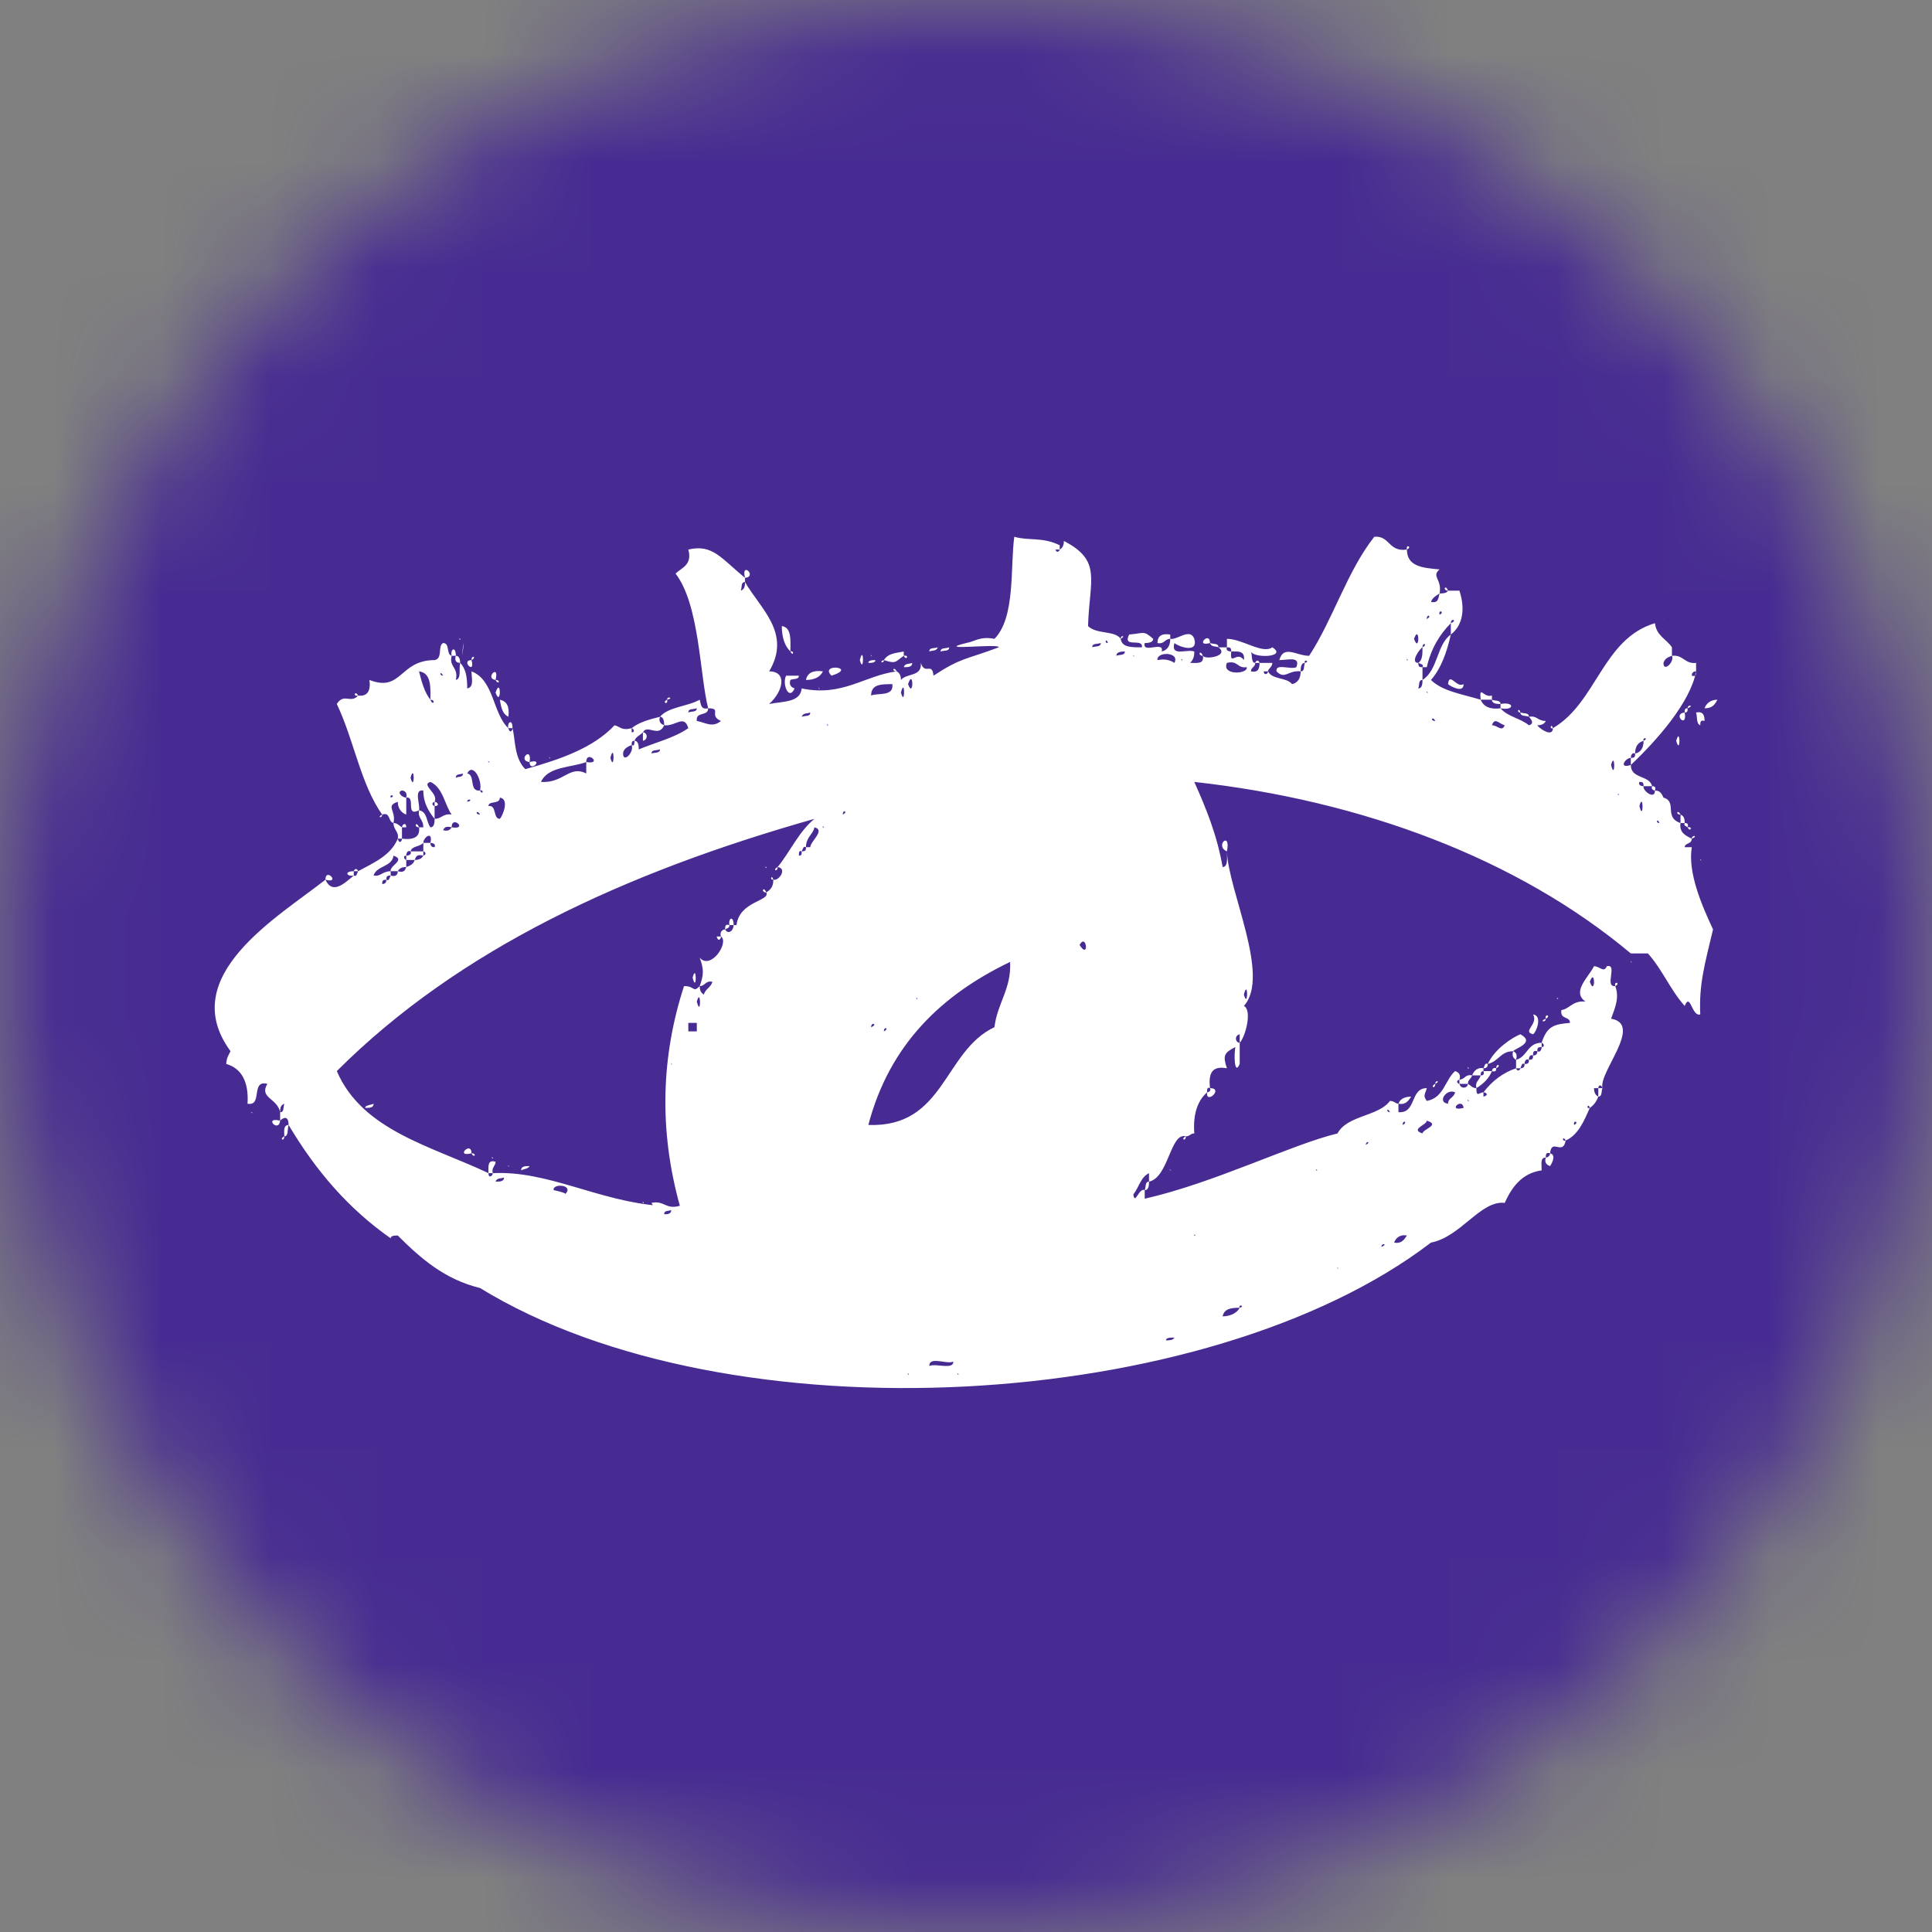 <svg width="18" height="18" viewBox="0 0 18 18" fill="none" xmlns="http://www.w3.org/2000/svg">
<rect x="0" y="0" width="18" height="18" fill="#808080" stroke="none"/>
<mask id="mask0_87_28" style="mask-type:alpha" maskUnits="userSpaceOnUse" x="0" y="0" width="18" height="18">
<circle cx="9" cy="9" r="9" fill="black"/>
</mask>
<g mask="url(#mask0_87_28)">
<rect x="-1" y="-1" width="20" height="20" fill="#472B92"/>
<path d="M9.873 5.12V5.08C9.714 5.001 9.582 5.04 9.45 5.001C9.411 5.278 9.463 5.753 9.265 5.952C9.133 5.925 9.08 5.978 9.001 5.991C8.684 6.07 9.318 5.991 9.305 6.031C8.988 6.15 8.962 6.123 8.697 6.295C8.684 6.163 8.618 6.295 8.579 6.176C8.592 6.308 8.447 6.269 8.394 6.335C8.394 6.295 8.381 6.269 8.354 6.255C8.05 6.295 7.852 6.493 7.469 6.414C7.456 6.546 7.298 6.533 7.166 6.559C7.298 6.44 7.337 6.255 7.166 6.255C7.377 5.899 7.086 5.674 6.941 5.423C6.941 5.45 6.941 5.489 6.902 5.503C6.915 5.463 6.902 5.423 6.941 5.423V5.384C6.717 5.199 6.637 5.067 6.413 5.12C6.453 5.265 6.347 5.291 6.294 5.344C6.519 5.635 6.519 6.295 6.598 6.599C6.73 6.599 6.598 6.665 6.717 6.717C6.637 6.784 6.571 6.731 6.492 6.717C6.426 6.731 6.492 6.757 6.492 6.717C6.479 6.625 6.598 6.678 6.598 6.599C6.532 6.612 6.532 6.572 6.519 6.519C6.4 6.585 6.228 6.585 6.149 6.678C6.175 6.678 6.188 6.704 6.188 6.757C6.294 6.77 6.373 6.651 6.413 6.784C6.281 6.876 6.109 6.916 5.951 6.982C5.951 6.955 5.951 6.902 5.911 6.902C5.911 6.929 5.911 6.955 5.885 6.942C5.911 7.008 5.805 7.114 5.805 7.021C5.805 6.982 5.845 6.955 5.885 6.942C5.885 6.916 5.885 6.902 5.911 6.902C5.924 6.863 5.964 6.85 5.99 6.823C6.03 6.744 6.136 6.876 6.188 6.757C6.149 6.744 6.136 6.717 6.149 6.678C6.043 6.704 5.951 6.731 5.885 6.784C5.898 6.784 5.924 6.823 5.885 6.823V6.784C5.792 6.81 5.779 6.77 5.726 6.757C5.528 6.968 5.224 7.074 4.894 7.166C4.789 7.061 4.802 6.889 4.775 6.784C4.775 6.81 4.749 6.836 4.736 6.784C4.591 6.651 4.604 6.335 4.393 6.255C4.393 6.321 4.419 6.401 4.353 6.414C4.353 6.308 4.34 6.229 4.287 6.176C4.274 6.242 4.3 6.321 4.247 6.335C4.274 6.216 4.181 6.216 4.208 6.11C4.155 6.097 4.194 5.991 4.128 5.991C4.076 6.018 4.128 6.136 4.049 6.15C3.719 6.15 3.745 6.453 3.442 6.335C3.455 6.427 3.429 6.493 3.336 6.48C3.27 6.559 3.204 6.453 3.138 6.559C3.296 6.889 3.362 7.312 3.561 7.589C3.64 7.563 3.613 7.655 3.666 7.668C3.693 7.549 3.587 7.51 3.706 7.47C3.706 7.536 3.745 7.576 3.785 7.589V7.431C3.745 7.431 3.693 7.378 3.745 7.365C3.772 7.365 3.798 7.391 3.785 7.431C3.877 7.417 3.772 7.615 3.904 7.549C3.917 7.497 3.851 7.351 3.944 7.365C3.944 7.483 3.996 7.563 4.049 7.629V7.51C4.036 7.51 4.01 7.483 4.049 7.47C4.089 7.391 3.917 7.312 4.01 7.285C4.128 7.338 4.142 7.497 4.208 7.589C4.128 7.576 4.115 7.629 4.049 7.629C4.049 7.655 4.049 7.708 4.01 7.708C3.97 7.655 3.983 7.563 3.904 7.549C3.891 7.629 3.944 7.629 3.944 7.708C3.957 7.761 3.983 7.695 3.944 7.708H3.904C3.917 7.8 3.851 7.827 3.745 7.814C3.745 7.84 3.719 7.866 3.706 7.814C3.64 7.972 3.481 8.038 3.336 8.117C3.323 8.144 3.323 8.17 3.296 8.157C3.217 8.223 3.098 8.342 3.032 8.196C2.597 8.54 1.633 9.094 2.148 9.794C2.134 9.821 2.108 9.86 2.108 9.913C2.253 9.953 2.319 10.085 2.306 10.283C2.451 10.309 2.332 10.058 2.491 10.098C2.412 10.23 2.583 10.23 2.61 10.362C2.61 10.336 2.61 10.296 2.649 10.283C2.636 10.322 2.649 10.362 2.61 10.362V10.441C2.649 10.402 2.689 10.402 2.689 10.481C2.94 10.904 3.244 11.26 3.64 11.537C3.64 11.511 3.679 11.511 3.706 11.511C3.917 11.722 4.142 11.92 4.472 12C6.796 13.426 11.259 13.162 13.332 11.577C13.61 11.524 13.795 11.181 14.019 11.207C14.085 11.062 14.178 10.93 14.363 10.904C14.363 10.838 14.349 10.785 14.402 10.785C14.402 10.758 14.402 10.732 14.442 10.745C14.455 10.6 14.561 10.771 14.587 10.626C14.547 10.639 14.561 10.573 14.587 10.626C14.706 10.573 14.759 10.441 14.812 10.322C14.772 10.336 14.798 10.27 14.812 10.322C14.851 10.296 14.877 10.257 14.891 10.217C14.864 10.204 14.851 10.177 14.851 10.138H14.891C14.891 10.111 14.917 10.098 14.93 10.138C14.891 9.992 15.313 9.543 15.01 9.491C15.049 9.385 15.089 9.293 15.049 9.187C14.944 9.2 15.076 8.976 14.97 9.002C14.944 9.068 14.904 9.002 14.851 9.002C14.798 9.108 14.64 9.24 14.772 9.332C14.653 9.319 14.627 9.398 14.547 9.411C14.534 9.504 14.627 9.464 14.627 9.53C14.481 9.543 14.415 9.557 14.363 9.715C14.376 9.715 14.402 9.755 14.363 9.755C14.363 9.781 14.349 9.808 14.323 9.794C14.323 9.821 14.31 9.834 14.283 9.834C14.283 9.86 14.283 9.874 14.244 9.874C14.244 9.9 14.244 9.913 14.204 9.913C14.204 9.926 14.204 9.953 14.165 9.953C14.165 9.966 14.138 9.992 14.125 9.953C14.006 9.992 13.9 10.072 13.821 10.177C13.848 10.177 13.874 10.204 13.821 10.217V10.177C13.781 10.177 13.755 10.23 13.755 10.138C13.716 10.138 13.702 10.111 13.676 10.098C13.676 10.138 13.61 10.151 13.597 10.098C13.583 10.098 13.557 10.072 13.597 10.058C13.61 10.019 13.597 9.992 13.557 9.979C13.465 10.058 13.451 10.23 13.293 10.257C13.253 10.204 13.28 10.191 13.293 10.138C13.134 10.138 13.2 10.375 13.029 10.362V10.283C13.002 10.283 12.989 10.257 12.95 10.257C12.844 10.402 12.553 10.389 12.461 10.56C12.408 10.573 12.461 10.6 12.461 10.56C12.025 10.666 11.312 11.022 10.665 11.168V11.088C10.612 11.062 10.573 11.234 10.559 11.128C10.612 11.062 10.625 10.97 10.705 10.93V11.009C10.889 10.97 10.903 10.547 11.048 10.587C11.088 10.587 11.088 10.56 11.127 10.56C11.114 10.389 11.154 10.257 11.246 10.177C11.246 10.151 11.246 10.124 11.273 10.138C11.259 10.006 11.286 9.926 11.431 9.953C11.391 9.834 11.405 9.808 11.51 9.755C11.497 9.808 11.497 10.032 11.55 9.913V9.715C11.51 9.715 11.497 9.649 11.55 9.636V9.715C11.603 9.662 11.669 9.411 11.589 9.372C11.84 9.094 11.444 8.302 11.431 7.932C11.431 7.985 11.444 8.078 11.391 8.078C11.338 7.774 11.233 7.523 11.127 7.285C12.685 7.457 14.138 7.998 15.194 8.883H15.353C15.485 9.028 15.564 9.226 15.696 9.372C15.749 9.24 15.762 9.477 15.841 9.451C15.828 9.174 15.881 8.989 15.96 8.659C15.855 8.434 15.723 8.13 15.762 7.893H15.696C15.63 7.919 15.696 7.932 15.696 7.893C15.696 7.853 15.762 7.866 15.762 7.814C15.71 7.787 15.643 7.761 15.657 7.668C15.498 7.615 15.63 7.47 15.498 7.431C15.445 7.457 15.498 7.483 15.498 7.431C15.485 7.404 15.472 7.365 15.419 7.365C15.419 7.457 15.3 7.365 15.313 7.325C15.287 7.325 15.261 7.312 15.274 7.285C15.3 7.285 15.313 7.285 15.313 7.325H15.393C15.366 7.219 15.194 7.259 15.194 7.127C15.076 7.166 15.142 7.061 15.194 7.061C15.194 7.034 15.208 7.008 15.234 7.021C15.234 6.955 15.261 6.916 15.313 6.902C15.3 6.863 15.366 6.876 15.313 6.902C15.313 6.968 15.287 7.008 15.234 7.021C15.234 7.048 15.234 7.061 15.194 7.061V7.127C15.432 6.902 15.749 6.546 15.802 6.255C15.802 6.282 15.802 6.308 15.762 6.295C15.71 6.321 15.775 6.348 15.762 6.295C15.762 6.269 15.775 6.255 15.802 6.255V6.176C15.696 6.189 15.683 6.097 15.577 6.11C15.604 6.163 15.498 6.269 15.498 6.176C15.511 6.136 15.538 6.123 15.577 6.11V6.031C15.525 5.952 15.432 5.925 15.419 5.806C14.93 5.952 14.877 6.546 14.468 6.784C14.468 6.876 14.336 6.784 14.323 6.757C14.363 6.757 14.389 6.744 14.402 6.717C14.323 6.717 14.323 6.665 14.244 6.678C14.27 6.704 14.296 6.744 14.244 6.757C14.165 6.691 14.046 6.678 13.98 6.599C13.887 6.612 13.821 6.585 13.795 6.519C13.623 6.467 13.438 6.44 13.332 6.335C13.425 6.229 13.478 6.084 13.517 5.912C13.385 6.004 13.399 6.242 13.253 6.335C13.253 6.361 13.253 6.414 13.214 6.414C13.227 6.374 13.214 6.335 13.253 6.335V6.216C13.227 6.216 13.214 6.216 13.214 6.176C13.134 6.176 13.227 6.044 13.253 6.031C13.253 5.978 13.306 6.004 13.253 6.031C13.253 6.097 13.253 6.15 13.214 6.176C13.24 6.189 13.267 6.189 13.253 6.216H13.293C13.332 6.044 13.412 5.912 13.517 5.806C13.517 5.753 13.583 5.78 13.517 5.806V5.912C13.636 5.82 13.649 5.661 13.597 5.503H13.491C13.478 5.529 13.438 5.529 13.412 5.529C13.399 5.582 13.399 5.621 13.332 5.608C13.346 5.569 13.372 5.555 13.412 5.529C13.438 5.397 13.332 5.371 13.412 5.305C13.253 5.291 13.108 5.278 13.108 5.12C12.936 5.146 12.95 4.988 12.804 5.001C12.553 5.318 12.421 5.767 12.197 6.11C12.078 6.11 11.959 6.004 11.919 6.15C11.999 6.15 12.118 6.11 12.078 6.216C12.025 6.242 11.88 6.176 11.893 6.255C11.972 6.335 11.999 6.242 12.118 6.255C12.118 6.229 12.118 6.176 12.157 6.176C12.144 6.136 12.21 6.163 12.157 6.176C12.144 6.216 12.157 6.255 12.118 6.255C12.118 6.321 12.091 6.361 12.038 6.374C11.986 6.308 11.854 6.335 11.814 6.255C11.814 6.282 11.774 6.295 11.774 6.255H11.814C11.814 6.229 11.854 6.216 11.854 6.176H11.735C11.735 6.229 11.722 6.269 11.655 6.255C11.655 6.216 11.695 6.216 11.695 6.176C11.655 6.176 11.669 6.11 11.655 6.07C11.682 6.136 11.999 6.123 11.854 6.031C11.761 6.097 11.576 5.952 11.431 5.952V6.031C11.457 6.031 11.471 6.031 11.471 6.07C11.523 6.07 11.603 6.057 11.589 6.15C11.523 6.057 11.457 6.216 11.471 6.07C11.444 6.07 11.418 6.057 11.431 6.031H11.352C11.457 6.11 11.233 6.15 11.207 6.11C11.22 6.189 11.154 6.176 11.088 6.176C11.114 6.15 11.127 6.123 11.127 6.07C11.061 6.044 10.903 6.123 10.942 5.991C10.969 6.018 11.167 6.097 11.127 5.952C11.088 5.846 10.969 5.965 10.903 5.952C10.903 6.018 10.876 6.057 10.823 6.07C10.85 5.965 10.639 6.097 10.665 5.991C10.718 5.991 10.744 5.978 10.744 5.952C10.652 5.872 10.665 5.899 10.52 5.912C10.454 6.044 10.652 5.938 10.639 6.031C10.533 6.031 10.454 6.031 10.441 5.952C10.388 5.872 10.216 5.912 10.137 5.833C10.15 5.397 10.269 5.225 9.912 5.04C9.912 5.08 9.899 5.106 9.873 5.12C9.873 5.133 9.846 5.159 9.833 5.12H9.873ZM13.412 5.727C13.399 5.674 13.465 5.701 13.412 5.727C13.293 5.727 13.451 5.886 13.412 5.727ZM13.293 5.767C13.293 5.714 13.346 5.74 13.293 5.767C13.174 5.767 13.332 5.925 13.293 5.767ZM13.332 5.872C13.319 5.859 13.359 5.899 13.332 5.872V5.872ZM13.174 5.952C13.227 5.806 13.227 6.097 13.174 5.952V5.952ZM13.293 5.952C13.28 5.938 13.319 5.978 13.293 5.952V5.952ZM10.322 5.991C10.282 5.991 10.309 5.938 10.322 5.991C10.335 6.11 10.48 5.952 10.322 5.991ZM10.256 5.991C10.256 6.031 10.203 6.018 10.176 6.031C10.176 5.991 10.216 6.004 10.256 5.991ZM10.48 6.07C10.48 6.11 10.427 6.097 10.401 6.11C10.401 6.07 10.454 6.07 10.48 6.07ZM10.559 6.11C10.546 6.084 10.586 6.136 10.559 6.11V6.11ZM10.744 6.11C10.612 5.991 10.625 6.242 10.744 6.11V6.11ZM10.942 6.176C10.903 6.15 10.85 6.136 10.784 6.15C10.771 6.07 10.995 6.07 10.942 6.176ZM11.008 6.15C10.995 6.123 11.035 6.163 11.008 6.15V6.15ZM13.108 6.15C13.095 6.123 13.134 6.163 13.108 6.15V6.15ZM9.146 6.176C9.133 6.163 9.173 6.202 9.146 6.176V6.176ZM11.616 6.216C11.629 6.282 11.378 6.295 11.431 6.176C11.537 6.15 11.523 6.229 11.616 6.216ZM13.029 6.255C13.016 6.242 13.055 6.282 13.029 6.255V6.255ZM13.148 6.255C13.121 6.242 13.161 6.282 13.148 6.255V6.255ZM15.657 6.255C15.63 6.242 15.683 6.282 15.657 6.255V6.255ZM4.01 6.519C3.957 6.453 3.93 6.361 3.904 6.255C4.023 6.269 4.01 6.414 4.01 6.519C4.062 6.519 4.036 6.585 4.01 6.519ZM4.128 6.295C4.089 6.295 4.102 6.242 4.128 6.295C4.089 6.585 4.247 6.414 4.128 6.295ZM8.46 6.374C8.513 6.216 8.513 6.519 8.46 6.374V6.374ZM13.108 6.374C13.095 6.361 13.134 6.401 13.108 6.374V6.374ZM8.116 6.48C8.116 6.374 8.209 6.374 8.314 6.374C8.328 6.493 8.182 6.453 8.116 6.48ZM15.657 6.414C15.63 6.387 15.683 6.44 15.657 6.414V6.414ZM8.394 6.453C8.433 6.295 8.433 6.599 8.394 6.453V6.453ZM13.293 6.453C13.28 6.427 13.319 6.467 13.293 6.453V6.453ZM4.393 6.48C4.379 6.467 4.419 6.506 4.393 6.48V6.48ZM7.509 6.48C7.496 6.467 7.535 6.506 7.509 6.48V6.48ZM7.852 6.48C7.839 6.467 7.879 6.506 7.852 6.48V6.48ZM7.469 6.559C7.456 6.546 7.496 6.585 7.469 6.559V6.559ZM15.538 6.559C15.525 6.546 15.564 6.585 15.538 6.559V6.559ZM7.786 6.599C7.76 6.585 7.799 6.625 7.786 6.599V6.599ZM6.492 6.599C6.492 6.638 6.439 6.625 6.413 6.638C6.413 6.599 6.453 6.612 6.492 6.599ZM13.795 6.638C13.768 6.625 13.808 6.665 13.795 6.638V6.638ZM7.549 6.638C7.549 6.678 7.509 6.665 7.469 6.678C7.483 6.638 7.522 6.651 7.549 6.638ZM13.214 6.678C13.2 6.665 13.24 6.704 13.214 6.678V6.678ZM7.324 6.717C7.311 6.704 7.351 6.744 7.324 6.717V6.717ZM13.372 6.717C13.319 6.717 13.346 6.665 13.372 6.717C13.372 6.823 13.531 6.678 13.372 6.717ZM7.707 6.757C7.694 6.731 7.733 6.77 7.707 6.757V6.757ZM14.019 6.757C13.993 6.823 13.953 6.757 13.9 6.757C13.927 6.678 13.966 6.744 14.019 6.757ZM13.597 6.823C13.583 6.81 13.623 6.85 13.597 6.823V6.823ZM6.453 6.863C6.439 6.85 6.479 6.889 6.453 6.863V6.863ZM7.324 6.863C7.311 6.85 7.351 6.889 7.324 6.863V6.863ZM6.373 6.902C6.36 6.889 6.4 6.929 6.373 6.902V6.902ZM7.06 6.942C7.047 6.929 7.086 6.968 7.06 6.942V6.942ZM5.726 6.982C5.713 6.968 5.753 7.008 5.726 6.982V6.982ZM4.591 7.021C4.564 7.008 4.604 7.048 4.591 7.021V7.021ZM6.149 6.982C6.149 7.021 6.096 7.008 6.07 7.021C6.07 6.982 6.109 6.995 6.149 6.982ZM5.687 7.061C5.726 6.902 5.726 7.206 5.687 7.061V7.061ZM6.637 7.061C6.545 7.18 6.769 6.968 6.637 7.061V7.061ZM4.551 7.1C4.538 7.074 4.577 7.114 4.551 7.1V7.1ZM5.462 7.1C5.462 6.982 5.621 7.127 5.462 7.1V7.206C5.304 7.127 5.251 7.299 5.04 7.285C4.987 7.312 5.04 7.325 5.04 7.285C5.106 7.14 5.317 7.153 5.462 7.1ZM4.657 7.127C4.643 7.114 4.683 7.153 4.657 7.127V7.127ZM15.01 7.127C15.049 6.982 15.049 7.285 15.01 7.127V7.127ZM5.502 7.166C5.489 7.153 5.528 7.193 5.502 7.166V7.166ZM4.472 7.365C4.366 7.378 4.432 7.219 4.353 7.206C4.406 7.1 4.498 7.272 4.472 7.365C4.511 7.351 4.498 7.417 4.472 7.365ZM3.825 7.246C3.864 7.1 3.864 7.391 3.825 7.246V7.246ZM3.983 7.246C3.957 7.232 3.996 7.272 3.983 7.246V7.246ZM4.313 7.206C4.313 7.246 4.274 7.232 4.247 7.246C4.247 7.206 4.287 7.219 4.313 7.206ZM4.736 7.285C4.723 7.272 4.762 7.312 4.736 7.285V7.285ZM4.511 7.325C4.498 7.312 4.538 7.351 4.511 7.325V7.325ZM3.64 7.365C3.613 7.338 3.653 7.391 3.64 7.365V7.365ZM15.076 7.404C15.062 7.378 15.102 7.417 15.076 7.404V7.404ZM3.64 7.431C3.627 7.391 3.693 7.417 3.64 7.431C3.574 7.457 3.64 7.483 3.64 7.431ZM4.736 7.431C4.723 7.417 4.762 7.457 4.736 7.431V7.431ZM4.353 7.47C4.353 7.431 4.419 7.457 4.353 7.47C4.3 7.497 4.366 7.523 4.353 7.47ZM4.551 7.51C4.551 7.457 4.657 7.497 4.657 7.431C4.749 7.444 4.683 7.602 4.657 7.629C4.591 7.629 4.63 7.497 4.551 7.51ZM15.274 7.51C15.313 7.365 15.313 7.668 15.274 7.51V7.51ZM4.472 7.589C4.419 7.589 4.445 7.536 4.472 7.589C4.459 7.761 4.617 7.602 4.472 7.589ZM7.852 7.589C7.852 7.536 7.905 7.563 7.852 7.589C7.799 7.615 7.866 7.629 7.852 7.589ZM4.353 7.629C4.34 7.615 4.379 7.655 4.353 7.629V7.629ZM7.707 7.629C7.694 7.615 7.733 7.655 7.707 7.629V7.629ZM4.551 10.93C4.023 10.679 3.376 10.534 3.138 9.979C4.274 8.844 5.819 8.13 7.588 7.629C7.443 7.747 7.364 7.932 7.245 8.078C7.337 8.091 7.258 8.21 7.205 8.196C7.205 8.262 7.179 8.289 7.139 8.315C7.179 8.395 6.888 8.395 6.862 8.619H6.835C6.835 8.672 6.783 8.711 6.756 8.659C6.73 8.659 6.703 8.685 6.717 8.725C6.796 8.778 6.624 9.042 6.519 8.923C6.558 9.028 6.558 9.081 6.519 9.187C6.571 9.187 6.571 9.134 6.637 9.147C6.624 9.2 6.571 9.213 6.558 9.266C6.532 9.253 6.519 9.226 6.519 9.187C6.453 9.253 6.479 9.187 6.373 9.187C6.162 9.834 6.136 10.521 6.334 11.234C6.202 11.273 6.188 11.181 6.07 11.207C6.083 11.234 6.096 11.247 6.149 11.234C5.581 11.194 5.106 10.904 4.591 10.93C4.591 10.956 4.551 10.983 4.551 10.93ZM15.459 7.668C15.419 7.668 15.445 7.615 15.459 7.668C15.485 7.721 15.511 7.655 15.459 7.668ZM4.208 7.708C4.208 7.589 4.366 7.734 4.208 7.708C4.194 7.734 4.168 7.747 4.128 7.734C3.957 7.695 4.168 7.919 4.128 7.734C4.142 7.708 4.155 7.695 4.208 7.708ZM7.667 7.708C7.654 7.681 7.694 7.721 7.667 7.708V7.708ZM7.509 7.893C7.509 7.8 7.575 7.774 7.588 7.708C7.694 7.734 7.549 7.84 7.549 7.893H7.509C7.509 7.919 7.509 7.932 7.469 7.932C7.469 7.959 7.469 7.972 7.443 7.972C7.284 7.985 7.443 8.13 7.443 7.972C7.443 7.946 7.443 7.919 7.469 7.932C7.483 7.906 7.483 7.88 7.509 7.893ZM3.944 7.853C3.944 7.8 4.036 7.734 4.01 7.853C4.036 7.853 4.062 7.866 4.049 7.893C4.076 7.946 4.102 7.893 4.049 7.893C4.036 7.893 4.01 7.893 4.01 7.853H3.944V7.932C3.957 7.932 3.983 7.959 3.944 7.972C3.93 7.998 3.904 8.012 3.864 8.012C3.851 8.051 3.825 8.064 3.785 8.078C3.772 8.117 3.759 8.13 3.706 8.117C3.706 8.157 3.679 8.17 3.64 8.157C3.627 8.183 3.627 8.21 3.6 8.196C3.6 8.223 3.587 8.236 3.561 8.236C3.508 8.262 3.561 8.276 3.561 8.236C3.561 8.21 3.561 8.196 3.6 8.196C3.6 8.17 3.6 8.157 3.64 8.157V8.117C3.561 8.117 3.547 8.17 3.481 8.157C3.508 8.064 3.653 8.078 3.666 7.972C3.785 8.012 3.627 8.064 3.64 8.117H3.706C3.719 8.091 3.745 8.078 3.785 8.078V8.012C3.772 8.012 3.745 7.972 3.785 7.972C3.785 7.946 3.798 7.919 3.825 7.932C3.838 7.88 3.904 7.893 3.944 7.853ZM3.402 8.276C3.389 8.262 3.429 8.302 3.402 8.276V8.276ZM7.284 8.276C7.271 8.262 7.311 8.302 7.284 8.276V8.276ZM3.257 8.315C3.31 8.434 3.349 8.157 3.257 8.315V8.315ZM10.058 8.804C10.124 8.685 10.15 8.949 10.058 8.804V8.804ZM10.058 8.923C10.044 8.91 10.084 8.949 10.058 8.923V8.923ZM8.09 10.481C8.288 9.728 8.777 9.266 9.411 8.962C9.424 9.213 9.292 9.345 9.265 9.57C8.79 9.794 8.803 10.507 8.09 10.481ZM6.677 9.028C6.664 9.015 6.703 9.055 6.677 9.028V9.028ZM14.812 9.147C14.864 9.002 14.864 9.293 14.812 9.147V9.147ZM8.394 9.266C8.367 9.24 8.407 9.293 8.394 9.266V9.266ZM11.589 9.266C11.629 9.108 11.629 9.411 11.589 9.266V9.266ZM8.539 9.306C8.526 9.279 8.565 9.319 8.539 9.306V9.306ZM6.492 9.332C6.532 9.187 6.532 9.491 6.492 9.332V9.332ZM8.314 9.332C8.301 9.319 8.341 9.359 8.314 9.332V9.332ZM6.453 9.451C6.36 9.583 6.571 9.359 6.453 9.451V9.451ZM8.235 9.451C8.222 9.438 8.262 9.477 8.235 9.451V9.451ZM8.314 9.53C8.301 9.517 8.341 9.557 8.314 9.53V9.53ZM6.413 9.609V9.53H6.492V9.609H6.413ZM8.116 9.57C8.116 9.517 8.182 9.543 8.116 9.57C8.064 9.583 8.13 9.609 8.116 9.57ZM8.235 9.609C8.235 9.557 8.288 9.583 8.235 9.609C8.182 9.623 8.235 9.649 8.235 9.609ZM14.442 9.675C14.415 9.662 14.455 9.702 14.442 9.675V9.675ZM6.254 9.913C6.241 9.887 6.281 9.94 6.254 9.913V9.913ZM11.246 9.913C11.22 9.887 11.259 9.94 11.246 9.913V9.913ZM13.9 10.177C13.887 10.164 13.927 10.204 13.9 10.177V10.177ZM14.059 10.177C14.046 10.164 14.085 10.204 14.059 10.177V10.177ZM13.491 10.283C13.385 10.27 13.478 10.138 13.557 10.177C13.544 10.23 13.491 10.23 13.491 10.283ZM13.676 10.257C13.663 10.23 13.702 10.27 13.676 10.257V10.257ZM13.293 10.322C13.346 10.455 13.385 10.177 13.293 10.322V10.322ZM13.636 10.322C13.478 10.362 13.623 10.217 13.636 10.322C13.663 10.389 13.689 10.322 13.636 10.322ZM12.95 10.362C12.91 10.362 12.923 10.309 12.95 10.362C12.976 10.415 13.002 10.362 12.95 10.362ZM13.372 10.441C13.359 10.428 13.399 10.468 13.372 10.441V10.441ZM12.685 10.481C12.672 10.468 12.712 10.507 12.685 10.481V10.481ZM13.068 10.481C13.068 10.428 13.121 10.455 13.068 10.481C13.016 10.507 13.068 10.521 13.068 10.481ZM13.253 10.56C13.134 10.521 13.293 10.481 13.293 10.441C13.425 10.481 13.253 10.521 13.253 10.56ZM14.666 10.481C14.653 10.428 14.719 10.455 14.666 10.481C14.613 10.507 14.666 10.521 14.666 10.481ZM12.567 10.626C12.553 10.613 12.593 10.653 12.567 10.626V10.626ZM13.029 10.626C13.016 10.613 13.055 10.653 13.029 10.626V10.626ZM12.421 10.666C12.408 10.653 12.448 10.692 12.421 10.666V10.666ZM12.725 10.666C12.725 10.626 12.778 10.639 12.725 10.666C12.672 10.692 12.725 10.719 12.725 10.666ZM10.784 10.706C10.837 10.838 10.876 10.56 10.784 10.706V10.706ZM12.765 10.785C12.752 10.771 12.791 10.811 12.765 10.785V10.785ZM10.705 10.864C10.758 10.983 10.797 10.706 10.705 10.864V10.864ZM12.263 10.904C12.25 10.877 12.289 10.917 12.263 10.904V10.904ZM11.655 10.93C11.642 10.917 11.682 10.956 11.655 10.93V10.93ZM11.814 10.93C11.801 10.917 11.84 10.956 11.814 10.93V10.93ZM4.696 10.97C4.696 11.009 4.657 11.009 4.617 11.009C4.63 10.97 4.67 10.983 4.696 10.97ZM5.264 11.128C5.29 11.115 5.158 11.088 5.158 11.088C5.145 11.022 5.356 11.036 5.264 11.128ZM11.471 11.088C11.457 11.075 11.497 11.115 11.471 11.088V11.088ZM6.373 11.234C6.36 11.22 6.4 11.26 6.373 11.234V11.234ZM6.254 11.273C6.254 11.313 6.215 11.313 6.188 11.313C6.188 11.273 6.228 11.287 6.254 11.273ZM11.127 11.511C11.114 11.485 11.154 11.524 11.127 11.511V11.511ZM11.246 11.511C11.22 11.485 11.259 11.524 11.246 11.511V11.511ZM12.989 11.577C13.002 11.537 13.042 11.498 13.108 11.511C13.082 11.551 13.055 11.59 12.989 11.577ZM12.87 11.617C12.87 11.577 12.936 11.59 12.87 11.617C12.818 11.643 12.883 11.669 12.87 11.617ZM12.461 11.815C12.448 11.788 12.487 11.841 12.461 11.815V11.815ZM11.55 12.184C11.537 12.145 11.603 12.171 11.55 12.184C11.523 12.237 11.457 12.264 11.391 12.264C11.405 12.198 11.457 12.184 11.55 12.184ZM11.088 12.343C11.074 12.33 11.114 12.369 11.088 12.343V12.343ZM10.942 12.462C10.929 12.488 10.889 12.488 10.863 12.488C10.863 12.462 10.903 12.462 10.942 12.462ZM6.835 12.607C6.809 12.594 6.849 12.633 6.835 12.607V12.607ZM9.226 12.686C9.212 12.673 9.252 12.713 9.226 12.686V12.686ZM9.345 12.686C9.318 12.673 9.358 12.713 9.345 12.686V12.686ZM8.09 12.726C8.064 12.713 8.103 12.752 8.09 12.726V12.726ZM8.394 12.726C8.367 12.713 8.407 12.752 8.394 12.726V12.726ZM8.882 12.686C8.882 12.765 8.724 12.7 8.658 12.726C8.658 12.633 8.816 12.713 8.882 12.686ZM9.067 12.726C9.054 12.713 9.094 12.752 9.067 12.726V12.726ZM8.46 12.805C8.447 12.779 8.486 12.818 8.46 12.805V12.805ZM8.922 12.805C8.909 12.779 8.948 12.818 8.922 12.805V12.805ZM9.041 12.805C9.014 12.779 9.054 12.818 9.041 12.805V12.805ZM13.108 5.12C13.095 5.067 13.161 5.093 13.108 5.12V5.12ZM6.941 5.384C6.902 5.225 7.06 5.371 6.941 5.384V5.384ZM13.491 5.503C13.438 5.503 13.465 5.437 13.491 5.503V5.503ZM15.498 5.767C15.485 5.753 15.525 5.793 15.498 5.767V5.767ZM10.216 5.833C10.203 5.82 10.242 5.859 10.216 5.833V5.833ZM7.364 6.07C7.364 5.965 7.377 5.846 7.284 5.833C7.284 5.938 7.311 6.018 7.364 6.07ZM4.287 5.952C4.26 5.938 4.3 5.978 4.287 5.952V5.952ZM10.441 5.952C10.441 5.912 10.493 5.925 10.441 5.952V5.952ZM10.903 5.952V5.912C10.823 5.899 10.784 5.925 10.784 5.991C10.85 6.004 10.85 5.952 10.903 5.952ZM11.273 5.991C11.127 6.031 11.273 5.872 11.273 5.991V5.991ZM15.617 5.991C15.604 5.978 15.643 6.018 15.617 5.991V5.991ZM4.313 6.031C4.287 6.255 4.34 5.872 4.313 6.031V6.031ZM11.273 5.991C11.286 6.031 11.325 6.018 11.352 6.031C11.352 5.991 11.312 6.004 11.273 5.991ZM4.247 6.11C4.247 6.018 4.194 6.044 4.208 6.11H4.247ZM8.658 6.07C8.684 6.057 8.724 6.07 8.737 6.031C8.697 6.044 8.658 6.031 8.658 6.07ZM8.763 6.07C8.803 6.057 8.843 6.07 8.843 6.031C8.816 6.044 8.763 6.031 8.763 6.07ZM7.364 6.07C7.39 6.123 7.403 6.057 7.364 6.07V6.07ZM8.116 6.11C8.103 6.084 8.143 6.136 8.116 6.11V6.11ZM8.42 6.11V6.07C8.354 6.084 8.275 6.084 8.235 6.15C8.354 6.189 8.341 6.163 8.42 6.11ZM11.207 6.11C11.154 6.11 11.18 6.044 11.207 6.11V6.11ZM4.247 6.11C4.234 6.15 4.247 6.176 4.287 6.176C4.287 6.136 4.274 6.11 4.247 6.11ZM4.393 6.15C4.393 6.097 4.445 6.123 4.393 6.15V6.15ZM8.011 6.15C8.05 5.991 8.05 6.295 8.011 6.15V6.15ZM8.42 6.11C8.447 6.163 8.473 6.097 8.42 6.11V6.11ZM4.393 6.15C4.287 6.15 4.432 6.295 4.393 6.15V6.15ZM8.09 6.176C8.116 6.176 8.156 6.176 8.156 6.15C8.13 6.15 8.09 6.15 8.09 6.176ZM8.235 6.15C8.182 6.163 8.235 6.189 8.235 6.15V6.15ZM8.658 6.176C8.645 6.163 8.684 6.202 8.658 6.176V6.176ZM11.695 6.176H11.735C11.722 6.136 11.695 6.163 11.695 6.176ZM8.42 6.216C8.46 6.216 8.499 6.216 8.499 6.176C8.473 6.189 8.433 6.176 8.42 6.216ZM7.747 6.295C7.628 6.176 7.998 6.216 7.747 6.295V6.295ZM8.354 6.255C8.301 6.255 8.328 6.202 8.354 6.255V6.255ZM4.617 6.335C4.511 6.321 4.657 6.176 4.617 6.335V6.335ZM7.667 6.255C7.575 6.242 7.522 6.269 7.509 6.335C7.588 6.335 7.641 6.308 7.667 6.255ZM7.324 6.295C7.284 6.374 7.351 6.533 7.403 6.414C7.364 6.401 7.351 6.374 7.364 6.335C7.39 6.321 7.443 6.335 7.443 6.295H7.324ZM13.412 6.335C13.399 6.321 13.438 6.361 13.412 6.335V6.335ZM4.617 6.335C4.643 6.387 4.67 6.335 4.617 6.335V6.335ZM13.491 6.374C13.504 6.387 13.636 6.467 13.636 6.374C13.57 6.414 13.504 6.255 13.491 6.374ZM7.628 6.414C7.615 6.387 7.654 6.44 7.628 6.414V6.414ZM4.617 6.453C4.67 6.295 4.67 6.599 4.617 6.453V6.453ZM3.336 6.48C3.283 6.493 3.31 6.427 3.336 6.48V6.48ZM13.9 6.519V6.48C13.821 6.506 13.781 6.374 13.795 6.519H13.9ZM6.215 6.519C6.215 6.48 6.281 6.506 6.215 6.519V6.519ZM4.657 6.519C4.67 6.599 4.683 6.651 4.736 6.678C4.749 6.585 4.723 6.533 4.657 6.519ZM6.215 6.519C6.162 6.546 6.228 6.572 6.215 6.519V6.519ZM13.9 6.519C13.9 6.559 13.953 6.559 13.98 6.559C13.98 6.519 13.927 6.533 13.9 6.519ZM16 6.519C15.934 6.519 15.894 6.559 15.881 6.599C15.947 6.599 15.974 6.572 16 6.519ZM13.98 6.599C14.112 6.625 14.112 6.533 13.98 6.559V6.599ZM15.723 6.599C15.723 6.559 15.789 6.572 15.723 6.599V6.599ZM14.165 6.638C14.125 6.638 14.151 6.585 14.165 6.638V6.638ZM15.696 6.638C15.723 6.638 15.723 6.625 15.723 6.599C15.696 6.599 15.696 6.612 15.696 6.638ZM5.99 6.678C5.977 6.665 6.017 6.704 5.99 6.678V6.678ZM14.165 6.638C14.165 6.678 14.217 6.665 14.244 6.678C14.244 6.638 14.204 6.651 14.165 6.638ZM15.696 6.638C15.577 6.651 15.723 6.797 15.696 6.638V6.638ZM15.802 6.638C15.815 6.678 15.802 6.744 15.841 6.757C15.841 6.731 15.841 6.704 15.881 6.717C15.881 6.665 15.868 6.625 15.802 6.638ZM4.775 6.784C4.775 6.691 4.723 6.731 4.736 6.784H4.775ZM14.468 6.784C14.429 6.797 14.455 6.731 14.468 6.784V6.784ZM5.99 6.823V6.902C6.043 6.889 6.03 6.823 5.99 6.823ZM15.617 6.902C15.657 6.757 15.657 7.048 15.617 6.902V6.902ZM5.343 6.942C5.33 6.929 5.37 6.968 5.343 6.942V6.942ZM4.855 6.982C4.841 6.968 4.881 7.008 4.855 6.982V6.982ZM4.934 7.1C4.815 7.087 4.96 6.942 4.934 7.1V7.1ZM5.119 7.061C5.106 7.034 5.145 7.087 5.119 7.061V7.061ZM4.934 7.1C4.934 7.206 5.079 7.061 4.934 7.1V7.1ZM15.393 7.325C15.379 7.351 15.406 7.365 15.419 7.365C15.432 7.325 15.406 7.325 15.393 7.325ZM4.049 7.51C4.102 7.51 4.076 7.47 4.049 7.47V7.51ZM15.657 7.589C15.604 7.589 15.63 7.536 15.657 7.589V7.589ZM3.561 7.589C3.508 7.615 3.561 7.629 3.561 7.589V7.589ZM15.657 7.589V7.668H15.696C15.696 7.615 15.683 7.602 15.657 7.589ZM3.666 7.668C3.666 7.734 3.719 7.747 3.706 7.814H3.745V7.708C3.719 7.695 3.706 7.668 3.666 7.668ZM3.745 7.708H3.785C3.785 7.655 3.745 7.681 3.745 7.708ZM3.904 7.708C3.851 7.708 3.877 7.642 3.904 7.708V7.708ZM15.696 7.668C15.683 7.695 15.71 7.695 15.723 7.708C15.736 7.668 15.71 7.668 15.696 7.668ZM7.403 7.734C7.39 7.721 7.43 7.761 7.403 7.734V7.734ZM15.723 7.708C15.749 7.761 15.775 7.695 15.723 7.708V7.708ZM3.6 7.774C3.587 7.761 3.627 7.8 3.6 7.774V7.774ZM3.785 7.774C3.772 7.761 3.811 7.8 3.785 7.774V7.774ZM15.762 7.814C15.762 7.774 15.828 7.787 15.762 7.814V7.814ZM11.431 7.932C11.312 7.88 11.471 7.734 11.431 7.932V7.932ZM3.825 7.932H3.944V7.972C3.891 7.959 3.877 7.972 3.864 8.012H3.785V7.972C3.811 7.972 3.838 7.959 3.825 7.932ZM15.841 8.012C15.828 7.985 15.868 8.038 15.841 8.012V8.012ZM7.139 8.078C7.113 8.064 7.152 8.104 7.139 8.078V8.078ZM3.296 8.117H3.336C3.323 8.078 3.296 8.104 3.296 8.117ZM7.245 8.078C7.192 8.104 7.245 8.13 7.245 8.078V8.078ZM3.296 8.117C3.204 8.117 3.23 8.17 3.296 8.157V8.117ZM3.032 8.196C3.032 8.078 3.178 8.236 3.032 8.196V8.196ZM7.205 8.196C7.166 8.196 7.192 8.144 7.205 8.196V8.196ZM7.139 8.315C7.086 8.315 7.113 8.249 7.139 8.315V8.315ZM6.835 8.619C6.835 8.527 6.783 8.553 6.796 8.619H6.835ZM6.756 8.659C6.783 8.645 6.796 8.645 6.796 8.619C6.756 8.606 6.756 8.632 6.756 8.659ZM6.717 8.725C6.717 8.751 6.69 8.778 6.677 8.725H6.717ZM6.598 8.844C6.585 8.83 6.624 8.87 6.598 8.844V8.844ZM15.194 8.962C15.181 8.936 15.221 8.989 15.194 8.962V8.962ZM6.453 9.108C6.492 8.962 6.492 9.266 6.453 9.108V9.108ZM15.921 9.147C15.908 9.134 15.947 9.174 15.921 9.147V9.147ZM15.049 9.187C15.036 9.134 15.102 9.16 15.049 9.187V9.187ZM14.508 9.306C14.495 9.279 14.534 9.319 14.508 9.306V9.306ZM14.283 9.451C14.336 9.543 14.178 9.609 14.283 9.636C14.31 9.623 14.376 9.464 14.283 9.451ZM14.402 9.491C14.389 9.438 14.455 9.464 14.402 9.491V9.491ZM14.402 9.491C14.336 9.517 14.402 9.53 14.402 9.491V9.491ZM9.146 9.57C9.133 9.557 9.173 9.596 9.146 9.57V9.57ZM14.098 9.794C14.112 9.768 14.31 9.715 14.165 9.636C14.098 9.662 13.927 9.768 13.861 9.913C13.966 9.887 13.98 9.794 14.098 9.794ZM14.363 9.715C14.23 9.715 14.23 9.847 14.125 9.874V9.953H14.165C14.178 9.926 14.178 9.9 14.204 9.913C14.204 9.887 14.217 9.86 14.244 9.874C14.244 9.847 14.257 9.821 14.283 9.834C14.283 9.808 14.283 9.781 14.323 9.794C14.323 9.768 14.323 9.755 14.363 9.755V9.715ZM14.098 9.794C14.085 9.834 14.098 9.86 14.125 9.874C14.138 9.821 14.125 9.808 14.098 9.794ZM13.676 9.953C13.663 9.926 13.702 9.966 13.676 9.953V9.953ZM13.821 9.953C13.861 9.953 13.861 9.926 13.861 9.913C13.834 9.9 13.834 9.926 13.821 9.953ZM13.94 9.953C13.94 9.9 13.993 9.926 13.94 9.953V9.953ZM13.821 9.953C13.768 9.94 13.729 9.979 13.716 10.019H13.795C13.795 10.006 13.795 9.979 13.821 9.979V9.953ZM13.9 9.979C13.94 9.992 13.94 9.966 13.94 9.953C13.914 9.94 13.9 9.966 13.9 9.979ZM11.352 10.019C11.338 10.006 11.378 10.045 11.352 10.019V10.019ZM13.821 9.979C13.834 10.019 13.808 10.019 13.795 10.019C13.781 10.072 13.742 10.072 13.755 10.138C13.821 10.098 13.874 10.045 13.9 9.979H13.821ZM13.716 10.019C13.649 10.006 13.649 10.058 13.597 10.058V10.098H13.676C13.676 10.058 13.702 10.058 13.716 10.019ZM13.372 10.098C13.372 10.058 13.425 10.072 13.372 10.098V10.098ZM13.372 10.098C13.319 10.124 13.372 10.151 13.372 10.098V10.098ZM11.273 10.138C11.286 10.164 11.259 10.177 11.246 10.177C11.233 10.296 11.405 10.138 11.273 10.138ZM14.891 10.138V10.217C14.93 10.217 14.917 10.164 14.93 10.138H14.891ZM13.029 10.283C13.095 10.296 13.121 10.257 13.148 10.217C13.082 10.217 13.042 10.243 13.029 10.283ZM3.402 10.322C3.442 10.322 3.481 10.322 3.481 10.283C3.455 10.296 3.402 10.296 3.402 10.322ZM2.346 10.362C2.319 10.349 2.372 10.389 2.346 10.362V10.362ZM3.521 10.402C3.508 10.389 3.547 10.428 3.521 10.402V10.402ZM2.412 10.441C2.398 10.428 2.438 10.468 2.412 10.441V10.441ZM2.61 10.441C2.451 10.402 2.597 10.56 2.61 10.441V10.441ZM2.451 10.521C2.438 10.507 2.478 10.547 2.451 10.521V10.521ZM2.689 10.481C2.636 10.481 2.649 10.547 2.649 10.587C2.689 10.587 2.676 10.521 2.689 10.481ZM2.649 10.587C2.597 10.613 2.649 10.639 2.649 10.587V10.587ZM11.048 10.587C10.995 10.613 11.048 10.639 11.048 10.587V10.587ZM2.755 10.745C2.742 10.732 2.781 10.771 2.755 10.745V10.745ZM4.393 10.745C4.234 10.785 4.393 10.626 4.393 10.745V10.745ZM4.393 10.745C4.419 10.798 4.445 10.745 4.393 10.745V10.745ZM4.591 10.785C4.564 10.771 4.604 10.811 4.591 10.785V10.785ZM14.442 10.745C14.442 10.771 14.415 10.785 14.402 10.785C14.389 10.824 14.402 10.851 14.442 10.864C14.468 10.824 14.495 10.758 14.442 10.745ZM2.795 10.824C2.781 10.811 2.821 10.851 2.795 10.824V10.824ZM4.591 10.93C4.577 10.877 4.617 10.864 4.617 10.824C4.538 10.798 4.551 10.877 4.551 10.93H4.591ZM4.736 10.864C4.723 10.838 4.762 10.89 4.736 10.864V10.864ZM4.855 10.904C4.881 10.89 4.921 10.89 4.934 10.864C4.894 10.864 4.855 10.864 4.855 10.904ZM10.903 10.904C10.876 10.877 10.929 10.917 10.903 10.904V10.904ZM4.96 10.93C4.947 10.917 4.987 10.956 4.96 10.93V10.93ZM10.705 11.009C10.665 11.009 10.678 11.062 10.665 11.088C10.705 11.088 10.705 11.036 10.705 11.009ZM5.99 11.207C5.977 11.181 6.017 11.22 5.99 11.207V11.207Z" fill="white"/>
</g>
</svg>
